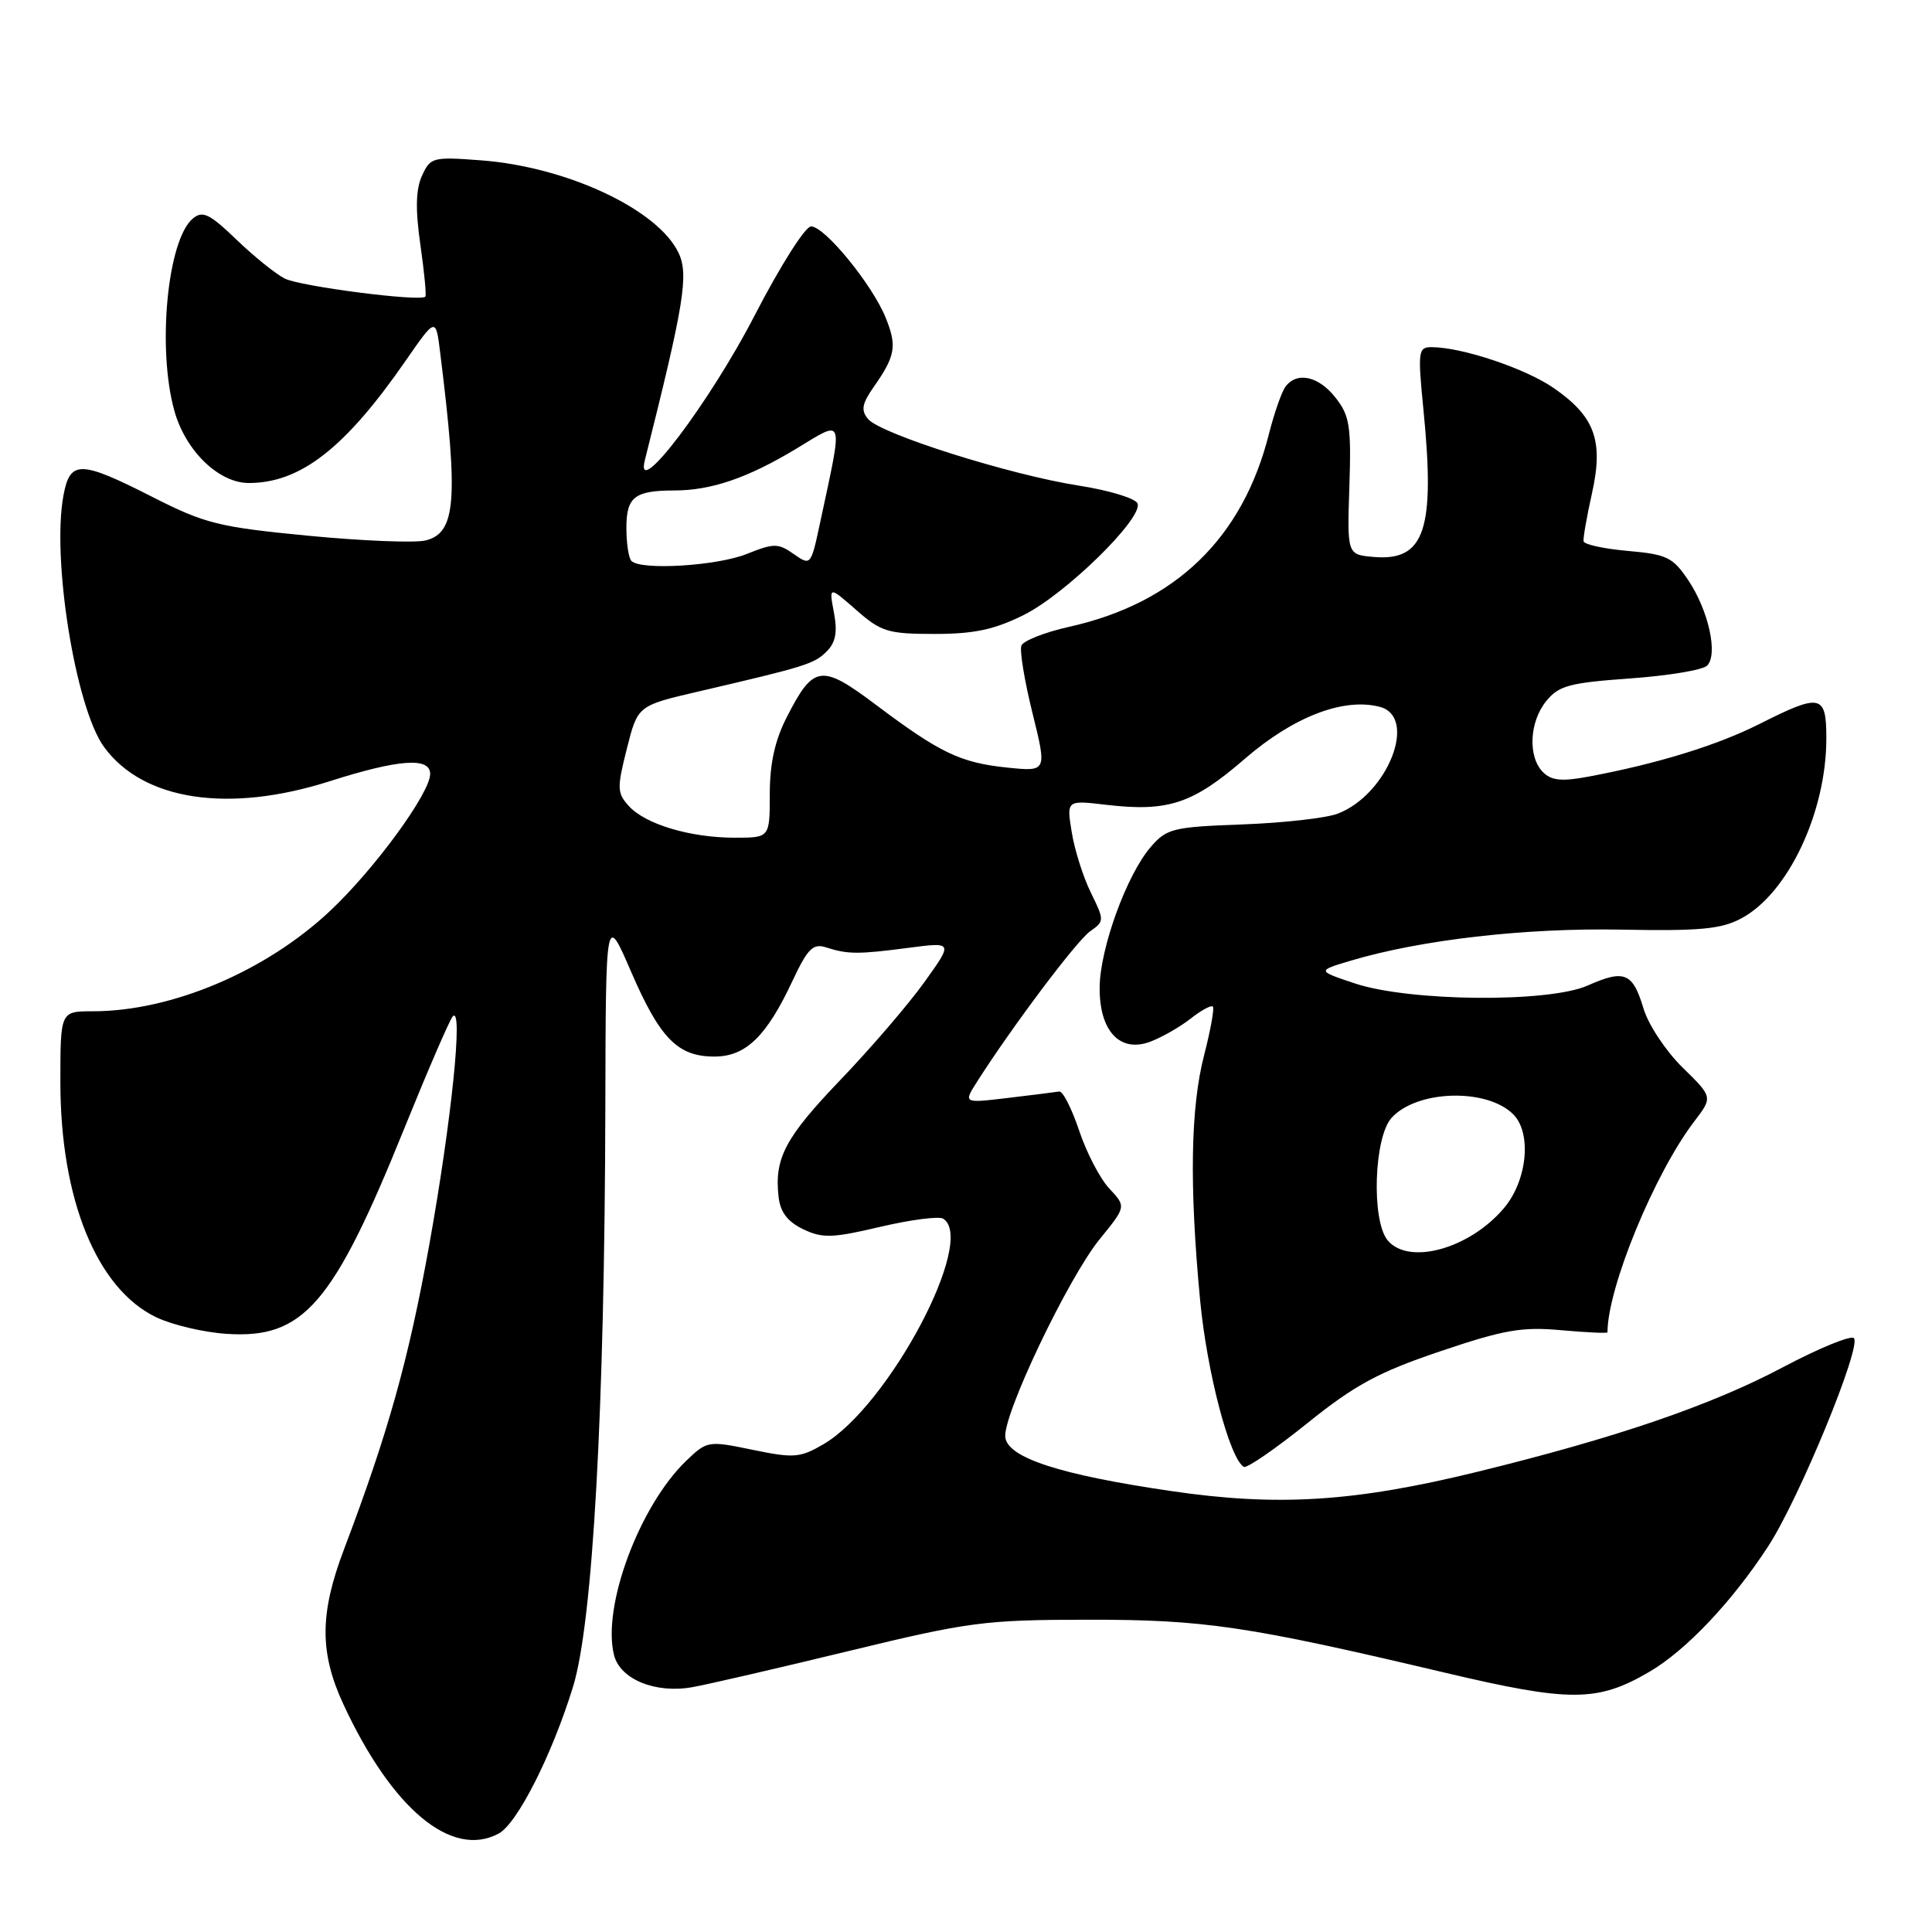 <?xml version="1.0" encoding="UTF-8" standalone="no"?>
<!DOCTYPE svg PUBLIC "-//W3C//DTD SVG 1.1//EN" "http://www.w3.org/Graphics/SVG/1.1/DTD/svg11.dtd" >
<svg xmlns="http://www.w3.org/2000/svg" xmlns:xlink="http://www.w3.org/1999/xlink" version="1.1" viewBox="0 0 256 256">
 <g >
 <path fill="currentColor"
d=" M 66.07 242.96 C 68.53 241.65 73.14 232.56 75.93 223.50 C 78.55 215.03 80.12 186.83 80.21 146.75 C 80.27 121.00 80.27 121.00 83.62 128.75 C 87.45 137.61 89.80 140.00 94.66 140.00 C 98.81 140.00 101.56 137.34 104.99 130.01 C 107.02 125.68 107.73 124.98 109.45 125.53 C 112.32 126.46 113.69 126.47 120.40 125.59 C 126.30 124.82 126.30 124.82 122.47 130.16 C 120.36 133.10 115.37 138.91 111.38 143.07 C 104.02 150.75 102.58 153.48 103.17 158.62 C 103.40 160.63 104.38 161.90 106.43 162.88 C 108.98 164.10 110.29 164.06 116.65 162.56 C 120.66 161.62 124.40 161.13 124.97 161.48 C 129.46 164.26 117.75 186.32 109.11 191.37 C 106.02 193.17 105.20 193.24 99.74 192.11 C 93.84 190.89 93.70 190.91 90.95 193.54 C 84.73 199.51 79.75 212.88 81.36 219.30 C 82.17 222.52 86.84 224.43 91.73 223.56 C 93.81 223.19 103.15 221.03 112.50 218.76 C 128.37 214.91 130.46 214.64 144.00 214.62 C 159.58 214.60 165.23 215.44 191.47 221.64 C 208.05 225.56 211.68 225.55 218.56 221.52 C 223.43 218.67 229.55 212.19 234.31 204.87 C 238.41 198.56 246.71 178.38 245.65 177.31 C 245.24 176.91 240.99 178.65 236.20 181.19 C 226.70 186.23 214.04 190.55 195.64 195.05 C 179.39 199.02 169.25 199.65 155.10 197.56 C 140.49 195.42 133.60 193.18 133.21 190.48 C 132.80 187.65 141.50 169.38 145.72 164.19 C 149.23 159.88 149.23 159.88 146.99 157.49 C 145.76 156.18 143.96 152.72 142.99 149.80 C 142.01 146.89 140.83 144.56 140.36 144.63 C 139.89 144.71 136.83 145.09 133.57 145.48 C 127.65 146.19 127.65 146.19 129.46 143.34 C 134.11 136.04 142.68 124.64 144.44 123.41 C 146.35 122.07 146.35 121.96 144.54 118.27 C 143.52 116.20 142.38 112.59 142.01 110.26 C 141.32 106.02 141.32 106.02 146.57 106.64 C 154.79 107.60 158.04 106.52 164.95 100.54 C 171.40 94.96 178.03 92.41 182.83 93.66 C 187.92 95.00 183.89 105.26 177.27 107.81 C 175.75 108.40 170.05 109.04 164.62 109.24 C 155.39 109.58 154.59 109.78 152.46 112.25 C 149.29 115.93 145.76 125.65 145.71 130.81 C 145.65 136.61 148.40 139.56 152.44 138.02 C 153.98 137.44 156.38 136.06 157.77 134.97 C 159.16 133.87 160.49 133.15 160.71 133.38 C 160.93 133.60 160.41 136.48 159.56 139.78 C 157.75 146.75 157.58 157.07 159.02 172.27 C 159.93 181.84 162.92 193.23 164.81 194.37 C 165.19 194.60 168.96 192.01 173.19 188.61 C 179.53 183.51 182.63 181.83 190.82 179.06 C 199.28 176.20 201.66 175.78 206.88 176.26 C 210.24 176.56 213.00 176.69 213.00 176.54 C 213.00 170.64 219.22 155.51 224.50 148.59 C 226.96 145.37 226.96 145.37 222.95 141.45 C 220.75 139.30 218.42 135.79 217.78 133.66 C 216.35 128.87 215.26 128.42 210.37 130.59 C 205.18 132.89 186.73 132.72 179.50 130.30 C 174.50 128.63 174.50 128.63 179.00 127.29 C 188.30 124.52 202.11 122.94 214.78 123.18 C 225.28 123.38 228.07 123.12 230.75 121.68 C 236.93 118.38 242.00 107.63 242.00 97.84 C 242.00 91.99 241.27 91.83 233.14 95.93 C 227.50 98.77 219.63 101.20 210.41 102.92 C 206.94 103.57 205.57 103.43 204.45 102.31 C 202.43 100.28 202.64 95.66 204.89 92.89 C 206.54 90.85 207.98 90.47 215.97 89.90 C 221.02 89.54 225.62 88.78 226.20 88.20 C 227.68 86.72 226.39 80.87 223.69 76.86 C 221.66 73.84 220.85 73.45 215.70 73.00 C 212.54 72.72 209.90 72.15 209.83 71.72 C 209.76 71.28 210.26 68.44 210.94 65.39 C 212.50 58.40 211.34 55.20 205.88 51.42 C 202.13 48.82 193.70 46.00 189.68 46.00 C 187.92 46.00 187.85 46.54 188.61 54.25 C 190.19 70.19 188.79 74.37 182.05 73.80 C 178.50 73.50 178.50 73.50 178.80 64.45 C 179.06 56.47 178.84 55.07 176.97 52.70 C 174.72 49.82 171.84 49.20 170.32 51.25 C 169.82 51.94 168.84 54.75 168.14 57.50 C 164.66 71.32 155.74 79.93 141.65 83.06 C 138.43 83.78 135.59 84.90 135.34 85.55 C 135.09 86.20 135.75 90.22 136.81 94.49 C 138.73 102.25 138.73 102.25 133.48 101.71 C 127.27 101.07 124.55 99.77 116.09 93.41 C 108.82 87.94 107.80 88.08 104.25 95.03 C 102.68 98.09 102.00 101.18 102.00 105.21 C 102.00 111.00 102.00 111.00 97.37 111.00 C 91.46 111.00 85.51 109.22 83.32 106.80 C 81.76 105.08 81.74 104.42 83.06 99.21 C 84.50 93.50 84.50 93.50 92.50 91.64 C 106.81 88.31 107.89 87.97 109.54 86.32 C 110.73 85.13 110.99 83.76 110.50 81.17 C 109.84 77.66 109.84 77.66 113.46 80.83 C 116.75 83.72 117.66 84.00 123.84 84.00 C 129.08 84.00 131.76 83.43 135.69 81.47 C 141.19 78.72 151.41 68.73 150.74 66.73 C 150.52 66.05 147.00 64.98 142.92 64.34 C 133.81 62.92 116.66 57.50 115.02 55.52 C 114.06 54.37 114.21 53.51 115.76 51.29 C 118.66 47.16 118.88 45.85 117.35 42.08 C 115.56 37.68 109.28 30.00 107.47 30.00 C 106.70 30.00 103.37 35.26 100.02 41.75 C 94.07 53.30 84.06 66.52 85.44 61.00 C 90.66 40.25 91.29 36.37 89.90 33.48 C 87.14 27.74 75.14 22.12 63.79 21.25 C 57.34 20.76 57.03 20.84 55.92 23.28 C 55.09 25.10 55.03 27.72 55.70 32.42 C 56.22 36.05 56.52 39.15 56.36 39.31 C 55.67 40.00 39.77 37.95 37.73 36.91 C 36.50 36.28 33.61 33.95 31.30 31.72 C 27.76 28.32 26.85 27.88 25.56 28.95 C 22.19 31.74 20.80 46.14 23.10 54.42 C 24.57 59.72 28.97 64.00 32.96 64.00 C 39.81 64.00 45.72 59.40 53.77 47.77 C 57.75 42.03 57.75 42.03 58.33 46.77 C 60.76 66.27 60.42 70.60 56.41 71.61 C 55.03 71.96 48.04 71.68 40.88 70.99 C 28.98 69.84 27.19 69.40 20.24 65.87 C 10.62 60.98 9.29 60.95 8.41 65.64 C 6.83 74.05 10.01 93.79 13.78 98.97 C 18.95 106.08 30.28 107.80 43.71 103.51 C 52.84 100.60 57.00 100.30 57.00 102.55 C 57.00 105.07 49.69 115.09 43.79 120.65 C 35.26 128.70 22.76 134.00 12.29 134.00 C 8.00 134.00 8.00 134.00 8.00 143.39 C 8.00 158.91 12.83 170.77 20.69 174.54 C 22.79 175.55 26.98 176.54 30.00 176.74 C 40.21 177.43 44.13 172.90 53.58 149.50 C 56.70 141.80 59.58 135.13 59.99 134.68 C 61.41 133.13 59.83 148.50 56.91 164.78 C 54.14 180.20 51.44 189.83 45.58 205.30 C 42.34 213.84 42.33 219.01 45.53 225.89 C 51.97 239.73 59.86 246.29 66.07 242.96 Z  M 183.87 164.35 C 181.70 161.73 182.05 150.70 184.39 148.12 C 187.74 144.42 197.01 144.15 200.51 147.65 C 202.99 150.13 202.38 156.40 199.30 160.06 C 194.75 165.47 186.67 167.71 183.87 164.35 Z  M 83.67 74.33 C 83.30 73.97 83.00 71.99 83.00 69.94 C 83.00 65.85 84.09 65.00 89.33 64.99 C 94.23 64.99 99.05 63.34 105.42 59.51 C 111.98 55.55 111.75 54.84 108.67 69.25 C 107.45 74.96 107.43 74.99 105.17 73.41 C 103.10 71.96 102.56 71.96 98.93 73.41 C 94.97 74.99 84.93 75.60 83.67 74.33 Z "/>
</g>
</svg>
